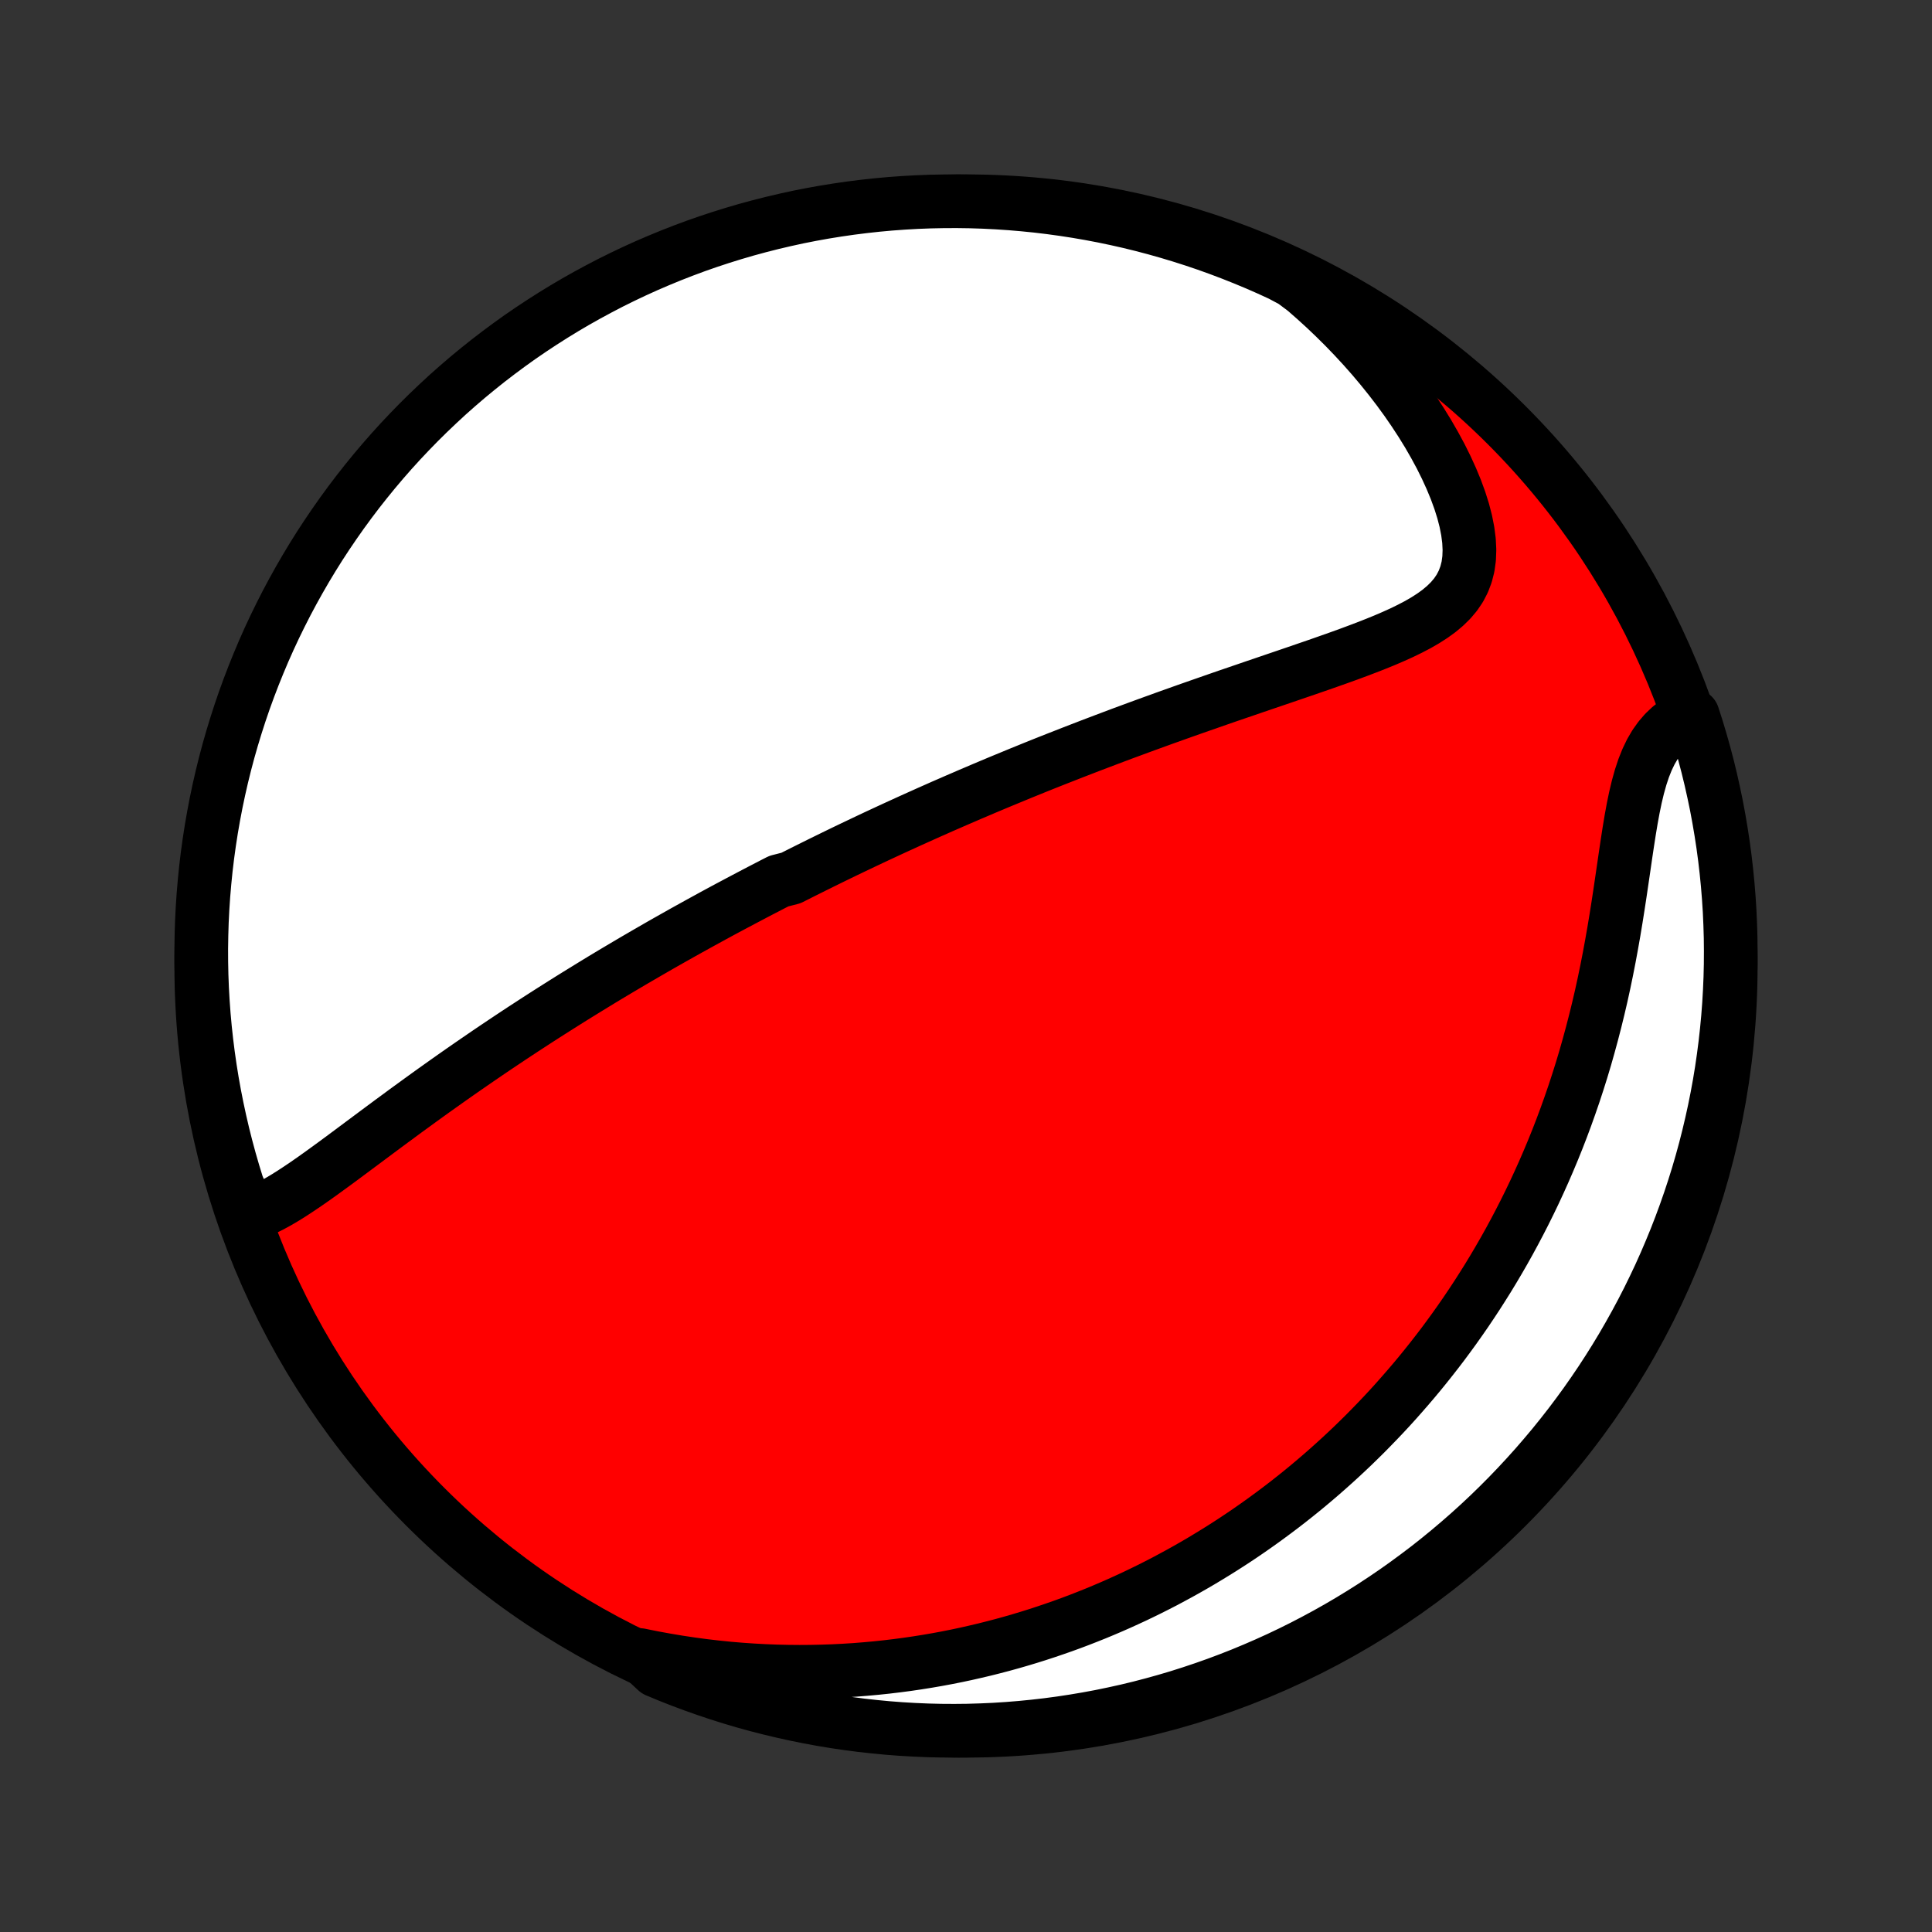 <?xml version="1.0" encoding="utf-8" standalone="no"?>
<!DOCTYPE svg PUBLIC "-//W3C//DTD SVG 1.1//EN"
  "http://www.w3.org/Graphics/SVG/1.1/DTD/svg11.dtd">
<!-- Created with matplotlib (http://matplotlib.org/) -->
<svg height="72pt" version="1.1" viewBox="0 0 72 72" width="72pt" xmlns="http://www.w3.org/2000/svg" xmlns:xlink="http://www.w3.org/1999/xlink">
 <rect x="0" y="0" width="72" height="72" fill="#333333" stroke="none"/>
 <defs>
  <style type="text/css">
*{stroke-linecap:butt;stroke-linejoin:round;}
  </style>
 </defs>
 <g id="figure_1">
  <g id="patch_1">
   <path d="
M0 72
L72 72
L72 0
L0 0
z
" style="fill:none;"/>
  </g>
  <g id="axes_1">
   <g id="PatchCollection_1">
    <defs>
     <path d="
M36 -7.5
C43.558 -7.5 50.808 -10.503 56.153 -15.848
C61.497 -21.192 64.5 -28.442 64.5 -36
C64.5 -43.558 61.497 -50.808 56.153 -56.153
C50.808 -61.497 43.558 -64.5 36 -64.5
C28.442 -64.5 21.192 -61.497 15.848 -56.153
C10.503 -50.808 7.5 -43.558 7.5 -36
C7.5 -28.442 10.503 -21.192 15.848 -15.848
C21.192 -10.503 28.442 -7.5 36 -7.5
z
" id="C0_0_a811fe30f3"/>
     <path d="
M9.321 -26.733
L9.58 -26.827
L9.839 -26.94
L10.098 -27.068
L10.358 -27.21
L10.618 -27.363
L10.878 -27.526
L11.139 -27.697
L11.401 -27.874
L11.664 -28.057
L11.927 -28.244
L12.191 -28.435
L12.456 -28.628
L12.722 -28.824
L12.987 -29.021
L13.253 -29.219
L13.52 -29.418
L13.786 -29.616
L14.053 -29.815
L14.319 -30.013
L14.585 -30.21
L14.852 -30.406
L15.117 -30.602
L15.383 -30.795
L15.648 -30.988
L15.912 -31.179
L16.175 -31.368
L16.438 -31.555
L16.7 -31.741
L16.961 -31.925
L17.221 -32.107
L17.481 -32.287
L17.739 -32.465
L17.996 -32.641
L18.252 -32.816
L18.507 -32.988
L18.761 -33.158
L19.014 -33.327
L19.265 -33.493
L19.515 -33.658
L19.765 -33.82
L20.012 -33.981
L20.259 -34.14
L20.505 -34.297
L20.749 -34.452
L20.993 -34.606
L21.235 -34.758
L21.476 -34.908
L21.716 -35.056
L21.955 -35.203
L22.193 -35.349
L22.429 -35.493
L22.665 -35.635
L22.9 -35.776
L23.134 -35.915
L23.367 -36.053
L23.599 -36.19
L23.831 -36.325
L24.061 -36.459
L24.291 -36.592
L24.52 -36.724
L24.749 -36.855
L24.977 -36.984
L25.204 -37.112
L25.431 -37.24
L25.657 -37.366
L25.883 -37.491
L26.109 -37.616
L26.334 -37.739
L26.558 -37.862
L26.783 -37.984
L27.007 -38.105
L27.232 -38.225
L27.456 -38.344
L27.68 -38.463
L27.904 -38.581
L28.128 -38.699
L28.352 -38.816
L28.576 -38.932
L28.8 -39.048
L29.025 -39.163
L29.475 -39.278
L29.701 -39.392
L29.927 -39.506
L30.154 -39.619
L30.381 -39.732
L30.609 -39.845
L30.837 -39.957
L31.066 -40.069
L31.296 -40.181
L31.527 -40.293
L31.759 -40.404
L31.992 -40.515
L32.225 -40.626
L32.46 -40.737
L32.696 -40.848
L32.933 -40.958
L33.172 -41.069
L33.411 -41.179
L33.652 -41.289
L33.895 -41.4
L34.139 -41.51
L34.384 -41.62
L34.631 -41.731
L34.88 -41.841
L35.13 -41.952
L35.383 -42.062
L35.637 -42.173
L35.893 -42.283
L36.151 -42.395
L36.411 -42.505
L36.673 -42.617
L36.937 -42.728
L37.204 -42.84
L37.472 -42.951
L37.744 -43.063
L38.017 -43.176
L38.293 -43.288
L38.571 -43.401
L38.852 -43.514
L39.136 -43.627
L39.422 -43.74
L39.711 -43.853
L40.002 -43.967
L40.297 -44.081
L40.594 -44.196
L40.894 -44.31
L41.197 -44.425
L41.502 -44.54
L41.81 -44.656
L42.122 -44.771
L42.436 -44.887
L42.753 -45.003
L43.073 -45.119
L43.396 -45.236
L43.721 -45.352
L44.049 -45.469
L44.38 -45.586
L44.714 -45.703
L45.05 -45.82
L45.388 -45.938
L45.728 -46.056
L46.071 -46.173
L46.416 -46.291
L46.762 -46.41
L47.11 -46.528
L47.459 -46.647
L47.809 -46.766
L48.16 -46.886
L48.511 -47.006
L48.863 -47.127
L49.213 -47.248
L49.563 -47.371
L49.911 -47.494
L50.257 -47.619
L50.599 -47.746
L50.939 -47.875
L51.273 -48.006
L51.602 -48.14
L51.923 -48.278
L52.237 -48.42
L52.541 -48.568
L52.834 -48.721
L53.113 -48.882
L53.378 -49.052
L53.626 -49.231
L53.854 -49.422
L54.061 -49.625
L54.245 -49.843
L54.403 -50.076
L54.533 -50.327
L54.635 -50.595
L54.708 -50.882
L54.75 -51.187
L54.762 -51.51
L54.745 -51.85
L54.699 -52.206
L54.626 -52.577
L54.527 -52.96
L54.403 -53.353
L54.256 -53.755
L54.087 -54.164
L53.898 -54.578
L53.691 -54.995
L53.465 -55.413
L53.224 -55.832
L52.967 -56.249
L52.695 -56.665
L52.411 -57.077
L52.114 -57.484
L51.805 -57.887
L51.486 -58.284
L51.157 -58.675
L50.818 -59.059
L50.47 -59.436
L50.115 -59.805
L49.752 -60.165
L49.382 -60.518
L49.005 -60.861
L48.623 -61.196
L48.187 -61.522
L47.735 -61.763
L47.28 -61.972
L46.822 -62.173
L46.36 -62.365
L45.895 -62.55
L45.427 -62.727
L44.956 -62.896
L44.483 -63.056
L44.007 -63.208
L43.528 -63.352
L43.047 -63.488
L42.564 -63.615
L42.079 -63.734
L41.592 -63.844
L41.104 -63.946
L40.614 -64.039
L40.122 -64.124
L39.629 -64.2
L39.135 -64.268
L38.641 -64.327
L38.145 -64.377
L37.648 -64.419
L37.152 -64.452
L36.654 -64.477
L36.157 -64.493
L35.66 -64.5
L35.162 -64.498
L34.665 -64.488
L34.169 -64.469
L33.673 -64.441
L33.177 -64.405
L32.683 -64.36
L32.189 -64.306
L31.697 -64.244
L31.206 -64.173
L30.716 -64.094
L30.228 -64.006
L29.742 -63.91
L29.258 -63.804
L28.776 -63.691
L28.296 -63.569
L27.818 -63.439
L27.343 -63.3
L26.87 -63.153
L26.4 -62.998
L25.933 -62.835
L25.47 -62.663
L25.009 -62.483
L24.552 -62.295
L24.098 -62.1
L23.648 -61.896
L23.201 -61.684
L22.759 -61.465
L22.321 -61.237
L21.886 -61.002
L21.456 -60.76
L21.031 -60.51
L20.61 -60.252
L20.194 -59.987
L19.782 -59.715
L19.375 -59.436
L18.974 -59.149
L18.578 -58.855
L18.187 -58.555
L17.801 -58.247
L17.421 -57.933
L17.047 -57.612
L16.678 -57.285
L16.316 -56.95
L15.959 -56.61
L15.608 -56.263
L15.264 -55.91
L14.926 -55.552
L14.594 -55.187
L14.269 -54.816
L13.951 -54.44
L13.639 -54.057
L13.334 -53.67
L13.036 -53.277
L12.745 -52.879
L12.461 -52.475
L12.184 -52.067
L11.914 -51.654
L11.652 -51.236
L11.397 -50.813
L11.15 -50.386
L10.91 -49.954
L10.678 -49.519
L10.454 -49.079
L10.237 -48.635
L10.028 -48.187
L9.827 -47.735
L9.635 -47.28
L9.45 -46.822
L9.273 -46.36
L9.104 -45.895
L8.944 -45.427
L8.792 -44.956
L8.648 -44.483
L8.512 -44.007
L8.385 -43.528
L8.266 -43.047
L8.156 -42.564
L8.054 -42.079
L7.961 -41.592
L7.876 -41.104
L7.8 -40.614
L7.732 -40.122
L7.673 -39.629
L7.623 -39.135
L7.581 -38.641
L7.548 -38.145
L7.523 -37.648
L7.508 -37.152
L7.5 -36.654
L7.502 -36.157
L7.512 -35.66
L7.531 -35.162
L7.559 -34.665
L7.595 -34.169
L7.64 -33.673
L7.694 -33.177
L7.756 -32.683
L7.827 -32.189
L7.906 -31.697
L7.994 -31.206
L8.091 -30.716
L8.196 -30.228
L8.309 -29.742
L8.431 -29.258
L8.561 -28.776
L8.7 -28.296
L8.847 -27.818
z
" id="C0_1_764bbba379"/>
     <path d="
M23.841 -10.322
L24.326 -10.224
L24.807 -10.136
L25.283 -10.056
L25.756 -9.985
L26.224 -9.922
L26.687 -9.868
L27.146 -9.821
L27.599 -9.783
L28.048 -9.752
L28.492 -9.728
L28.931 -9.711
L29.365 -9.701
L29.794 -9.697
L30.218 -9.7
L30.636 -9.709
L31.05 -9.723
L31.459 -9.744
L31.862 -9.769
L32.261 -9.801
L32.655 -9.837
L33.044 -9.878
L33.428 -9.924
L33.807 -9.974
L34.182 -10.029
L34.552 -10.088
L34.918 -10.151
L35.279 -10.218
L35.636 -10.289
L35.989 -10.364
L36.338 -10.443
L36.682 -10.524
L37.023 -10.61
L37.359 -10.698
L37.692 -10.79
L38.021 -10.885
L38.346 -10.983
L38.668 -11.084
L38.986 -11.188
L39.301 -11.295
L39.613 -11.404
L39.921 -11.516
L40.226 -11.631
L40.528 -11.749
L40.828 -11.869
L41.124 -11.992
L41.417 -12.117
L41.708 -12.245
L41.996 -12.376
L42.282 -12.508
L42.565 -12.644
L42.845 -12.781
L43.124 -12.922
L43.4 -13.064
L43.673 -13.21
L43.945 -13.357
L44.214 -13.507
L44.481 -13.659
L44.747 -13.814
L45.01 -13.972
L45.272 -14.132
L45.532 -14.294
L45.79 -14.459
L46.046 -14.626
L46.301 -14.796
L46.554 -14.969
L46.806 -15.145
L47.056 -15.323
L47.304 -15.504
L47.551 -15.687
L47.797 -15.873
L48.042 -16.063
L48.285 -16.255
L48.527 -16.45
L48.767 -16.648
L49.007 -16.85
L49.245 -17.054
L49.482 -17.262
L49.718 -17.473
L49.953 -17.687
L50.186 -17.904
L50.419 -18.125
L50.65 -18.35
L50.881 -18.578
L51.11 -18.811
L51.338 -19.046
L51.566 -19.286
L51.792 -19.529
L52.017 -19.777
L52.24 -20.029
L52.463 -20.285
L52.685 -20.545
L52.906 -20.81
L53.125 -21.079
L53.343 -21.353
L53.56 -21.631
L53.776 -21.914
L53.99 -22.203
L54.203 -22.496
L54.414 -22.794
L54.624 -23.097
L54.832 -23.406
L55.039 -23.72
L55.243 -24.039
L55.447 -24.364
L55.648 -24.695
L55.847 -25.031
L56.044 -25.373
L56.239 -25.721
L56.431 -26.075
L56.621 -26.435
L56.808 -26.8
L56.993 -27.173
L57.175 -27.551
L57.353 -27.935
L57.529 -28.326
L57.701 -28.723
L57.87 -29.126
L58.035 -29.535
L58.196 -29.95
L58.353 -30.371
L58.506 -30.799
L58.655 -31.232
L58.799 -31.671
L58.939 -32.115
L59.074 -32.565
L59.203 -33.02
L59.328 -33.479
L59.448 -33.943
L59.563 -34.412
L59.673 -34.884
L59.777 -35.359
L59.876 -35.837
L59.97 -36.317
L60.059 -36.799
L60.144 -37.281
L60.224 -37.763
L60.3 -38.243
L60.373 -38.721
L60.443 -39.196
L60.512 -39.666
L60.579 -40.129
L60.647 -40.584
L60.716 -41.029
L60.788 -41.462
L60.865 -41.881
L60.948 -42.283
L61.04 -42.668
L61.142 -43.032
L61.255 -43.374
L61.382 -43.692
L61.523 -43.985
L61.679 -44.252
L61.851 -44.493
L62.037 -44.709
L62.238 -44.9
L62.453 -45.066
L62.679 -45.21
L63.086 -45.333
L63.237 -44.865
L63.379 -44.391
L63.513 -43.915
L63.639 -43.436
L63.756 -42.954
L63.864 -42.471
L63.965 -41.986
L64.056 -41.498
L64.139 -41.009
L64.214 -40.519
L64.28 -40.027
L64.337 -39.534
L64.386 -39.04
L64.426 -38.545
L64.458 -38.049
L64.48 -37.553
L64.495 -37.056
L64.5 -36.559
L64.497 -36.061
L64.485 -35.564
L64.464 -35.067
L64.435 -34.57
L64.397 -34.073
L64.35 -33.577
L64.295 -33.082
L64.231 -32.588
L64.159 -32.094
L64.078 -31.602
L63.988 -31.111
L63.89 -30.622
L63.783 -30.135
L63.668 -29.649
L63.545 -29.165
L63.413 -28.683
L63.273 -28.203
L63.124 -27.726
L62.967 -27.251
L62.802 -26.779
L62.629 -26.31
L62.448 -25.844
L62.258 -25.381
L62.061 -24.921
L61.856 -24.464
L61.642 -24.011
L61.422 -23.562
L61.193 -23.116
L60.956 -22.674
L60.712 -22.237
L60.461 -21.803
L60.202 -21.374
L59.935 -20.949
L59.662 -20.529
L59.381 -20.114
L59.093 -19.703
L58.798 -19.298
L58.496 -18.897
L58.187 -18.502
L57.872 -18.112
L57.549 -17.728
L57.221 -17.349
L56.885 -16.975
L56.544 -16.608
L56.196 -16.246
L55.842 -15.891
L55.482 -15.541
L55.116 -15.198
L54.744 -14.861
L54.366 -14.531
L53.983 -14.207
L53.595 -13.89
L53.201 -13.579
L52.801 -13.276
L52.397 -12.979
L51.988 -12.689
L51.574 -12.407
L51.155 -12.131
L50.731 -11.863
L50.303 -11.602
L49.871 -11.349
L49.434 -11.103
L48.993 -10.865
L48.549 -10.634
L48.1 -10.411
L47.648 -10.196
L47.192 -9.989
L46.733 -9.79
L46.271 -9.598
L45.805 -9.415
L45.337 -9.24
L44.865 -9.073
L44.391 -8.914
L43.915 -8.763
L43.436 -8.621
L42.954 -8.487
L42.471 -8.361
L41.986 -8.244
L41.498 -8.136
L41.009 -8.035
L40.519 -7.944
L40.027 -7.861
L39.534 -7.786
L39.04 -7.72
L38.545 -7.663
L38.049 -7.614
L37.553 -7.574
L37.056 -7.542
L36.559 -7.52
L36.061 -7.505
L35.564 -7.5
L35.067 -7.503
L34.57 -7.515
L34.073 -7.536
L33.577 -7.565
L33.082 -7.603
L32.588 -7.65
L32.094 -7.705
L31.602 -7.769
L31.111 -7.841
L30.622 -7.922
L30.135 -8.012
L29.649 -8.11
L29.165 -8.217
L28.683 -8.332
L28.203 -8.455
L27.726 -8.587
L27.251 -8.727
L26.779 -8.876
L26.31 -9.033
L25.844 -9.198
L25.381 -9.371
L24.921 -9.552
L24.464 -9.742
z
" id="C0_2_f84af1d976"/>
    </defs>
    <g clip-path="url(#p1bffca34e9)">
     <use style="fill:#ff0000;stroke:#000000;stroke-width:2.0;" x="0.0" xlink:href="#C0_0_a811fe30f3" y="72.0"/>
    </g>
    <g clip-path="url(#p1bffca34e9)">
     <use style="fill:#ffffff;stroke:#000000;stroke-width:2.0;" x="0.0" xlink:href="#C0_1_764bbba379" y="72.0"/>
    </g>
    <g clip-path="url(#p1bffca34e9)">
     <use style="fill:#ffffff;stroke:#000000;stroke-width:2.0;" x="0.0" xlink:href="#C0_2_f84af1d976" y="72.0"/>
    </g>
   </g>
  </g>
 </g>
 <defs>
  <clipPath id="p1bffca34e9">
   <rect height="72.0" width="72.0" x="0.0" y="0.0"/>
  </clipPath>
 </defs>
</svg>
